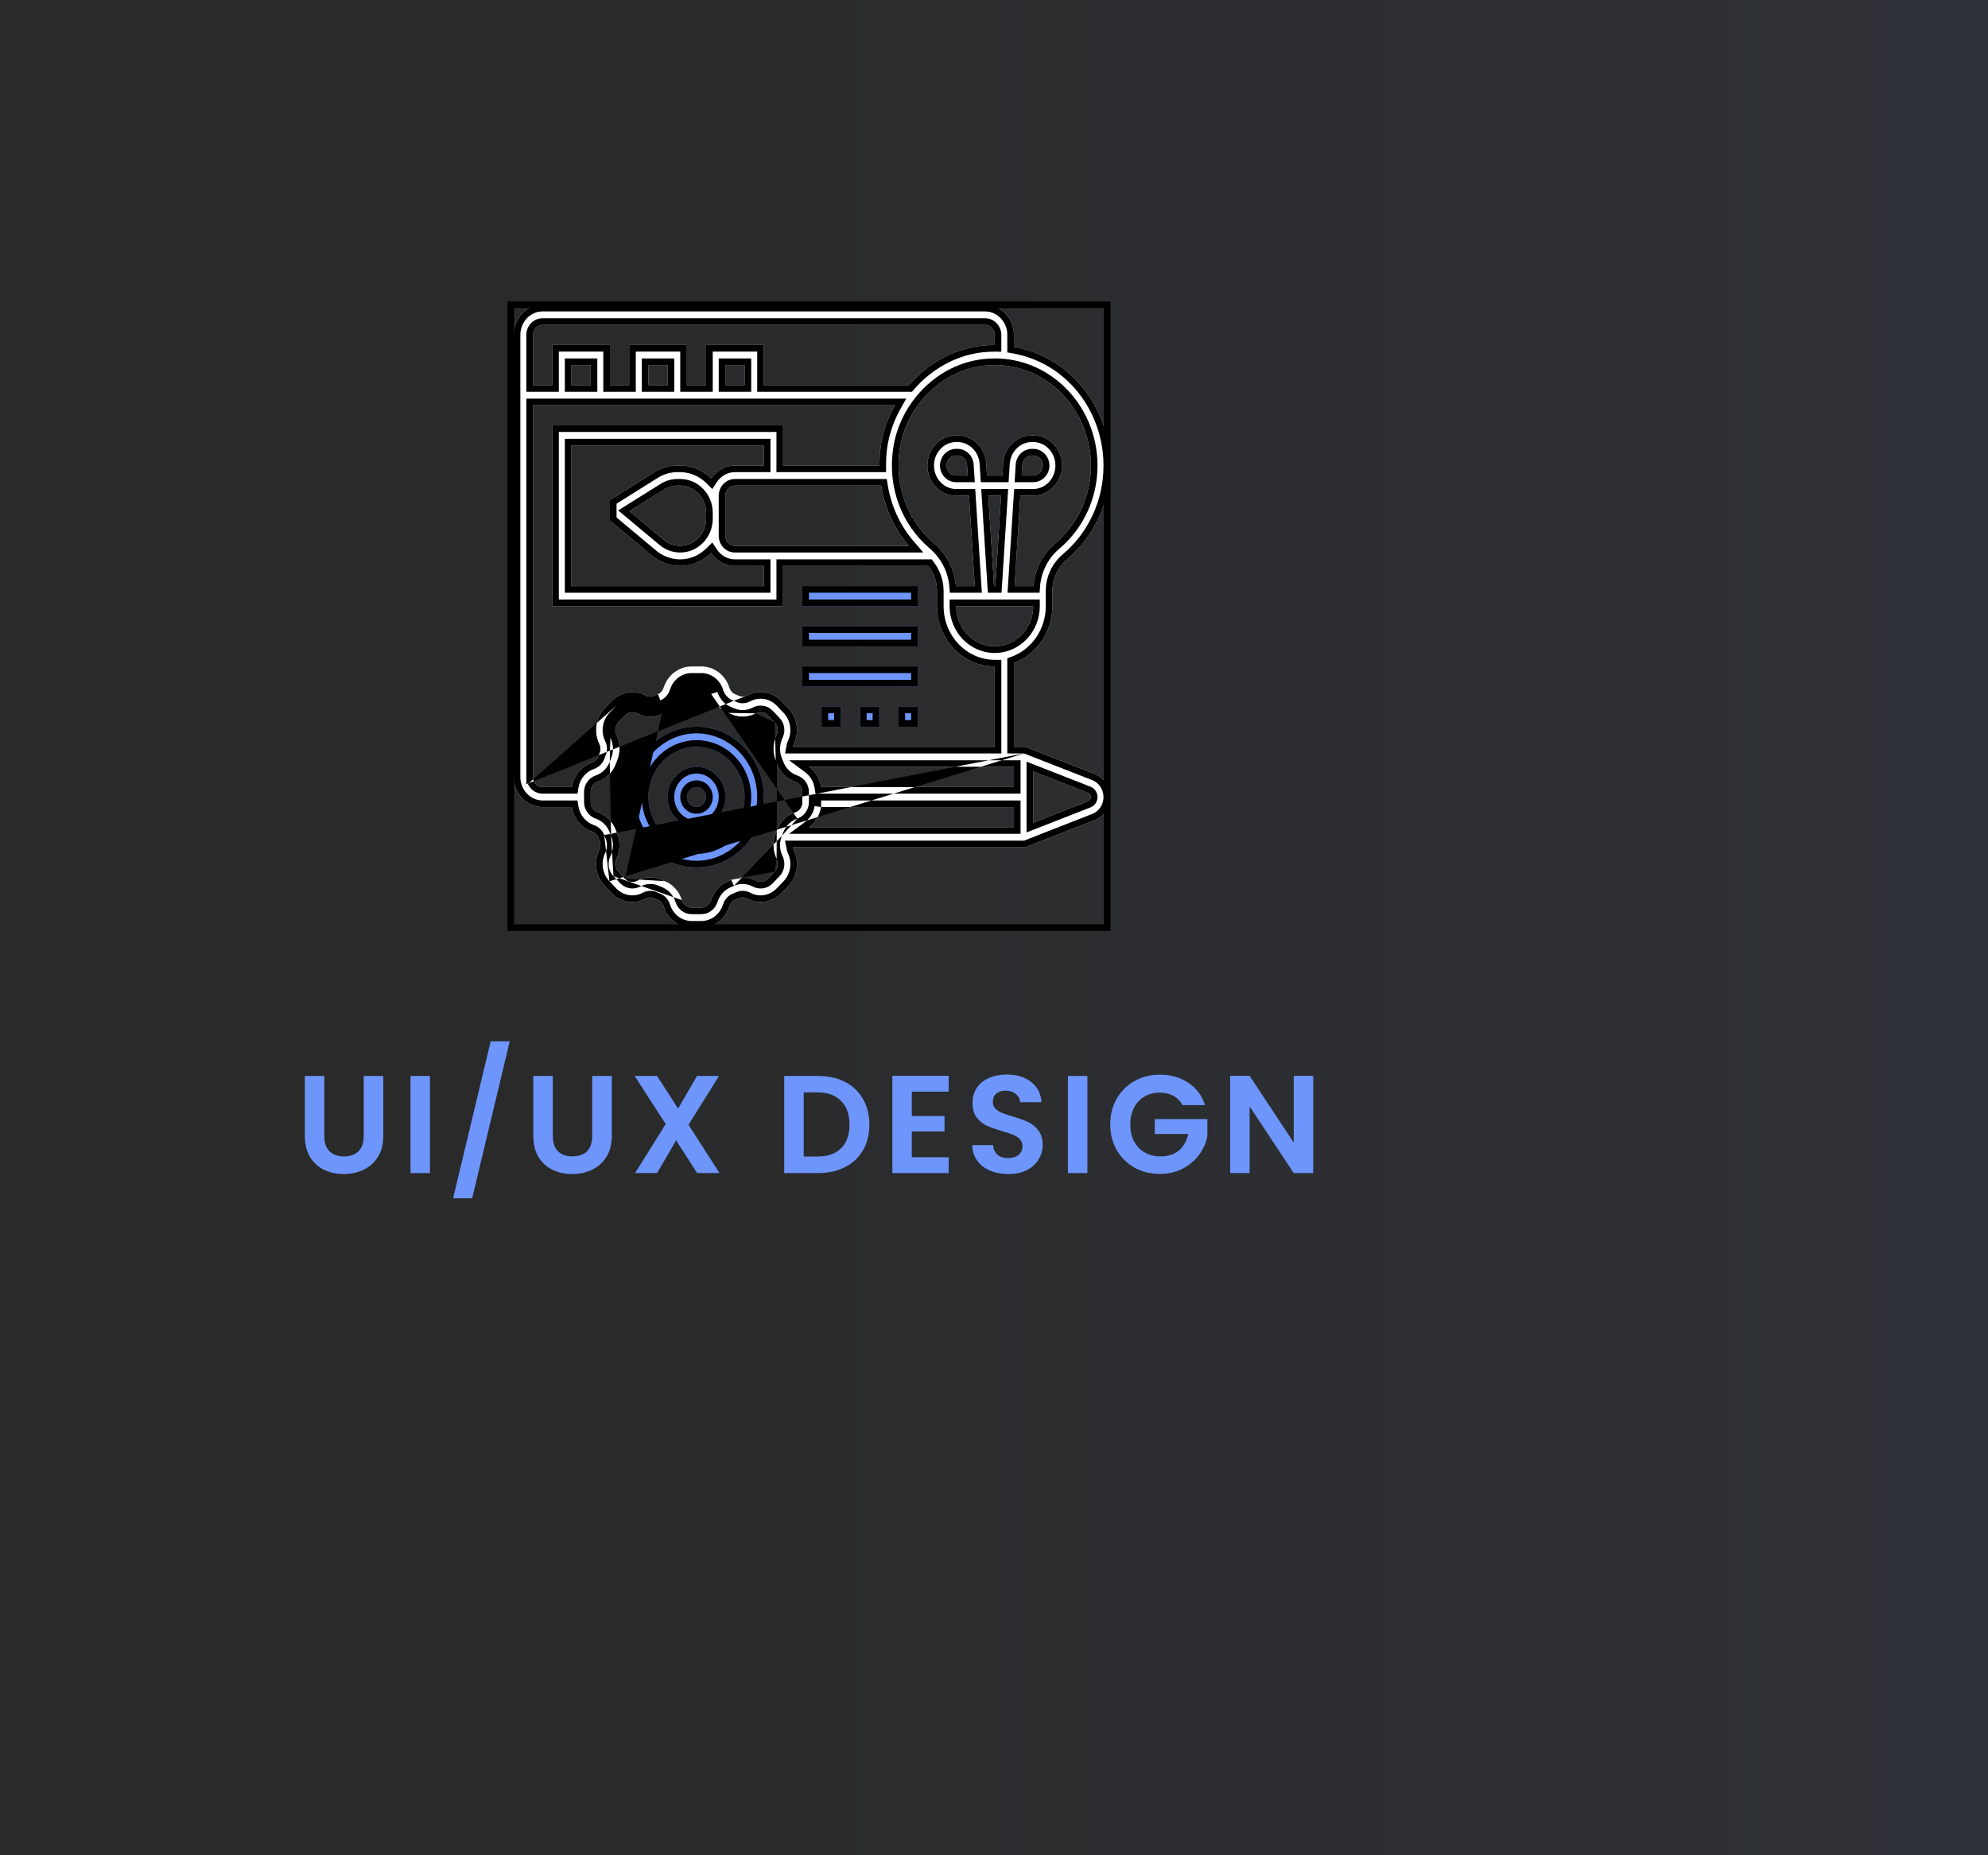 <svg width="300" height="280" viewBox="0 0 300 280" fill="none" xmlns="http://www.w3.org/2000/svg">
<rect x="0" y="0" width="300" height="280" fill="#333333" stroke="none"/>
<path d="M300 0H0V280H300V0Z" fill="url(#paint0_linear_1674_2172)"/>
<g clip-path="url(#clip0_1674_2172)">
<path d="M105.105 109.678C99.503 109.678 94.944 114.44 94.944 120.291C94.944 126.141 99.503 130.904 105.105 130.904C110.707 130.904 115.266 126.141 115.266 120.291C115.266 114.44 110.707 109.678 105.105 109.678ZM105.105 127.871C101.103 127.871 97.847 124.471 97.847 120.291C97.847 116.11 101.103 112.71 105.105 112.71C109.107 112.71 112.363 116.11 112.363 120.291C112.363 124.471 109.107 127.871 105.105 127.871Z" fill="#6D95FC"/>
<path fill-rule="evenodd" clip-rule="evenodd" d="M105.105 110.678C100.096 110.678 95.944 114.951 95.944 120.291C95.944 125.63 100.096 129.904 105.105 129.904C110.114 129.904 114.266 125.63 114.266 120.291C114.266 114.951 110.114 110.678 105.105 110.678ZM105.105 128.871C100.51 128.871 96.847 124.982 96.847 120.291C96.847 115.6 100.51 111.71 105.105 111.71C109.7 111.71 113.363 115.6 113.363 120.291C113.363 124.982 109.7 128.871 105.105 128.871ZM94.944 120.291C94.944 114.44 99.503 109.678 105.105 109.678C110.707 109.678 115.266 114.44 115.266 120.291C115.266 126.141 110.707 130.904 105.105 130.904C99.503 130.904 94.944 126.141 94.944 120.291ZM97.847 120.291C97.847 124.471 101.103 127.871 105.105 127.871C109.107 127.871 112.363 124.471 112.363 120.291C112.363 116.11 109.107 112.71 105.105 112.71C101.103 112.71 97.847 116.11 97.847 120.291Z" fill="black"/>
<path d="M105.105 115.742C102.704 115.742 100.75 117.783 100.75 120.291C100.75 122.798 102.704 124.839 105.105 124.839C107.506 124.839 109.46 122.798 109.46 120.291C109.46 117.783 107.506 115.742 105.105 115.742ZM105.105 121.807C104.304 121.807 103.654 121.127 103.654 120.291C103.654 119.454 104.304 118.774 105.105 118.774C105.906 118.774 106.557 119.454 106.557 120.291C106.557 121.127 105.906 121.807 105.105 121.807Z" fill="#6D95FC"/>
<path fill-rule="evenodd" clip-rule="evenodd" d="M105.105 116.742C103.297 116.742 101.75 118.294 101.75 120.291C101.75 122.287 103.297 123.839 105.105 123.839C106.914 123.839 108.46 122.287 108.46 120.291C108.46 118.294 106.914 116.742 105.105 116.742ZM105.105 122.807C103.712 122.807 102.654 121.638 102.654 120.291C102.654 118.943 103.712 117.774 105.105 117.774C106.499 117.774 107.557 118.943 107.557 120.291C107.557 121.638 106.499 122.807 105.105 122.807ZM100.75 120.291C100.75 117.783 102.704 115.742 105.105 115.742C107.506 115.742 109.46 117.783 109.46 120.291C109.46 122.798 107.506 124.839 105.105 124.839C102.704 124.839 100.75 122.798 100.75 120.291ZM103.654 120.291C103.654 121.127 104.304 121.807 105.105 121.807C105.906 121.807 106.557 121.127 106.557 120.291C106.557 119.454 105.906 118.774 105.105 118.774C104.304 118.774 103.654 119.454 103.654 120.291Z" fill="black"/>
<path d="M165.223 116.821L154.724 112.71H153.008V100.05C156.385 98.798 158.814 95.437 158.814 91.484V89.164C158.814 87.334 159.631 85.595 161.056 84.391C165.166 80.916 167.524 75.766 167.524 70.258C167.524 65.088 165.406 60.144 161.713 56.695C159.252 54.395 156.223 52.922 153.008 52.349V50.548C153.008 48.041 151.054 46 148.653 46H81.879C79.478 46 77.524 48.041 77.524 50.548V117.258C77.524 119.766 79.478 121.806 81.879 121.806H86.294C86.561 123.501 87.704 124.925 89.305 125.474C89.745 125.626 90.086 125.953 90.244 126.379C90.319 126.58 90.395 126.777 90.478 126.972C90.649 127.384 90.629 127.868 90.423 128.296C89.551 130.097 89.883 132.265 91.249 133.695L92.273 134.765C93.639 136.191 95.714 136.538 97.44 135.626C97.85 135.411 98.314 135.39 98.71 135.57C98.896 135.655 99.085 135.734 99.278 135.812C99.683 135.977 99.998 136.336 100.143 136.793C100.744 138.711 102.448 140 104.381 140H105.827C107.761 140 109.464 138.71 110.067 136.793C110.212 136.334 110.526 135.977 110.934 135.812C111.125 135.734 111.314 135.655 111.501 135.568C111.898 135.391 112.358 135.41 112.769 135.626C114.493 136.535 116.571 136.188 117.938 134.763L118.963 133.694C120.328 132.266 120.66 130.096 119.787 128.297C119.722 128.16 119.707 128.014 119.68 127.872H154.724L165.224 123.759C166.599 123.218 167.523 121.825 167.523 120.29C167.523 118.756 166.599 117.363 165.223 116.821L165.223 116.821ZM123.915 118.774C123.72 117.542 123.061 116.456 122.1 115.742H153.007V118.774H123.915ZM123.915 121.806H153.008V124.839H122.101C123.064 124.125 123.723 123.039 123.916 121.806H123.915ZM150.105 97.548C146.903 97.548 144.299 94.828 144.299 91.484H155.911C155.911 94.828 153.307 97.548 150.105 97.548ZM149.139 74.806H151.07L150.198 88.452H150.01L149.139 74.806ZM164.621 70.258C164.621 74.846 162.656 79.138 159.23 82.034C157.305 83.661 156.141 85.97 155.95 88.452H153.108L153.979 74.806H155.911C158.312 74.806 160.266 72.766 160.266 70.258C160.266 67.75 158.312 65.71 155.911 65.71H155.724C153.439 65.71 151.529 67.574 151.379 69.956L151.263 71.774H148.947L148.831 69.958C148.681 67.574 146.771 65.71 144.486 65.71H144.298C141.897 65.71 139.944 67.75 139.944 70.258C139.944 72.766 141.897 74.806 144.298 74.806H146.23L147.101 88.452H144.258C144.062 85.98 142.876 83.653 140.917 81.979C136.894 78.541 134.967 73.252 135.769 67.835C136.742 61.252 142.065 55.936 148.428 55.195C148.996 55.129 149.563 55.097 150.125 55.097C153.705 55.097 157.082 56.436 159.778 58.954C162.856 61.829 164.621 65.949 164.621 70.258ZM154.174 71.774L154.277 70.156C154.326 69.363 154.963 68.742 155.724 68.742H155.911C156.712 68.742 157.363 69.421 157.363 70.258C157.363 71.095 156.712 71.774 155.911 71.774H154.174ZM146.036 71.774H144.298C143.497 71.774 142.847 71.095 142.847 70.258C142.847 69.421 143.497 68.742 144.298 68.742H144.486C145.246 68.742 145.883 69.363 145.933 70.158L146.036 71.774ZM115.267 70.258H110.912C109.425 70.258 108.112 71.043 107.326 72.234C106.101 71.017 104.455 70.258 102.636 70.258H102.24C101.003 70.258 99.789 70.608 98.728 71.274L92.041 75.464V78.568L98.371 83.856C99.576 84.865 101.091 85.419 102.636 85.419C104.455 85.419 106.101 84.66 107.326 83.444C108.112 84.634 109.425 85.419 110.912 85.419H115.267V88.452H86.234V67.226H115.267L115.267 70.258ZM102.636 82.387C101.749 82.387 100.878 82.069 100.186 81.488L94.992 77.15L100.22 73.874C100.831 73.492 101.529 73.29 102.238 73.29H102.635C104.797 73.29 106.557 75.128 106.557 77.385V78.292C106.557 80.549 104.798 82.387 102.636 82.387ZM110.912 82.387C110.111 82.387 109.46 81.707 109.46 80.871V74.806C109.46 73.97 110.111 73.29 110.912 73.29H132.963C133.505 76.67 134.931 79.811 137.156 82.387H110.912ZM81.879 49.032H148.654C149.455 49.032 150.105 49.712 150.105 50.548V52.075C149.44 52.074 148.773 52.104 148.105 52.182C143.837 52.678 139.96 54.894 137.164 58.129H115.267V52.065H106.557V58.129H103.654V52.065H94.944V58.129H92.041V52.065H83.332V58.129H80.428V50.548C80.428 49.712 81.079 49.032 81.88 49.032L81.879 49.032ZM112.363 58.129H109.46V55.097H112.363V58.129ZM100.751 58.129H97.847V55.097H100.751V58.129ZM89.138 58.129H86.234V55.097H89.138V58.129ZM80.428 117.258V61.161H135.047C133.981 63.056 133.23 65.15 132.901 67.375C132.757 68.343 132.711 69.305 132.711 70.258H118.17V64.194H83.332V91.484H118.17V85.419H140.102C140.932 86.52 141.397 87.828 141.397 89.173V91.484C141.397 96.501 145.303 100.581 150.107 100.581V112.71H119.681C119.709 112.567 119.723 112.421 119.788 112.287C120.661 110.485 120.328 108.318 118.962 106.887L117.939 105.819C116.574 104.391 114.496 104.04 112.772 104.956C112.364 105.172 111.899 105.194 111.501 105.012C111.315 104.927 111.127 104.848 110.934 104.77C110.529 104.604 110.214 104.246 110.069 103.789C109.467 101.869 107.763 100.581 105.83 100.581H104.384C102.45 100.581 100.746 101.871 100.144 103.787C99.999 104.247 99.685 104.603 99.277 104.768C99.085 104.847 98.897 104.926 98.71 105.013C98.313 105.19 97.853 105.17 97.442 104.955C95.718 104.045 93.64 104.393 92.273 105.818L91.248 106.887C89.883 108.315 89.551 110.485 90.424 112.284C90.631 112.713 90.65 113.196 90.478 113.61C90.397 113.805 90.321 114.002 90.246 114.203C90.087 114.626 89.745 114.955 89.306 115.107C87.705 115.655 86.562 117.079 86.296 118.774H81.881C81.08 118.774 80.429 118.095 80.429 117.258L80.428 117.258ZM117.261 125.277C117.2 125.44 117.134 125.603 117.069 125.762C116.552 127.004 116.598 128.426 117.195 129.661C117.5 130.291 117.384 131.049 116.908 131.548L115.884 132.615C115.407 133.114 114.682 133.235 114.077 132.917C112.897 132.293 111.534 132.245 110.346 132.783C110.193 132.853 110.037 132.922 109.881 132.985C108.664 133.479 107.727 134.524 107.311 135.848C107.099 136.518 106.504 136.968 105.828 136.968H104.382C103.706 136.968 103.111 136.518 102.9 135.846C102.483 134.524 101.546 133.481 100.329 132.986C100.173 132.922 100.017 132.854 99.865 132.786C99.316 132.537 98.731 132.413 98.143 132.413C97.456 132.413 96.768 132.581 96.129 132.918C95.527 133.236 94.801 133.115 94.323 132.617L93.301 131.548C92.824 131.049 92.708 130.291 93.012 129.661C93.609 128.427 93.655 127.005 93.14 125.764C93.073 125.604 93.008 125.441 92.947 125.279C92.474 124.007 91.473 123.029 90.206 122.594C89.568 122.374 89.137 121.752 89.137 121.046V119.536C89.137 118.829 89.568 118.208 90.211 117.988C91.477 117.553 92.475 116.573 92.949 115.303C93.01 115.139 93.076 114.976 93.141 114.817C93.658 113.575 93.612 112.153 93.015 110.918C92.71 110.289 92.826 109.531 93.302 109.032L94.326 107.963C94.803 107.465 95.529 107.346 96.133 107.662C97.315 108.286 98.679 108.336 99.864 107.796C100.017 107.726 100.173 107.658 100.329 107.594C101.546 107.1 102.483 106.055 102.899 104.732C103.11 104.063 103.705 103.613 104.381 103.613H105.827C106.504 103.613 107.099 104.063 107.309 104.735C107.726 106.057 108.664 107.1 109.88 107.595C110.037 107.658 110.192 107.727 110.345 107.795C111.535 108.334 112.895 108.286 114.078 107.663C114.683 107.343 115.408 107.467 115.884 107.964L116.906 109.032C117.384 109.531 117.5 110.289 117.195 110.92C116.598 112.154 116.552 113.576 117.068 114.817C117.134 114.977 117.2 115.14 117.261 115.302C117.734 116.574 118.734 117.552 120.001 117.987C120.642 118.207 121.072 118.829 121.072 119.535V121.045C121.072 121.752 120.642 122.373 119.998 122.593C118.732 123.028 117.734 124.006 117.261 125.277ZM164.203 120.92L155.912 124.167V116.414L164.203 119.66C164.453 119.758 164.621 120.011 164.621 120.29C164.621 120.569 164.453 120.822 164.203 120.92Z" fill="white"/>
<path fill-rule="evenodd" clip-rule="evenodd" d="M165.223 116.821C165.287 116.846 165.351 116.874 165.413 116.903C166.683 117.494 167.523 118.828 167.523 120.29C167.523 121.825 166.599 123.218 165.224 123.759L154.724 127.872H119.68C119.685 127.902 119.691 127.933 119.696 127.963C119.716 128.076 119.736 128.189 119.787 128.297C119.878 128.485 119.957 128.677 120.022 128.872C120.579 130.542 120.185 132.415 118.963 133.694L117.938 134.763C116.571 136.188 114.493 136.535 112.769 135.626C112.358 135.41 111.898 135.391 111.501 135.568C111.314 135.655 111.125 135.734 110.934 135.812C110.526 135.977 110.212 136.334 110.067 136.793C109.464 138.71 107.761 140 105.827 140H104.381C102.448 140 100.744 138.711 100.143 136.793C99.998 136.336 99.683 135.977 99.278 135.812C99.085 135.734 98.896 135.655 98.71 135.57C98.314 135.39 97.85 135.411 97.44 135.626C95.714 136.538 93.639 136.191 92.273 134.765L91.249 133.695C89.883 132.265 89.551 130.097 90.423 128.296C90.629 127.868 90.649 127.384 90.478 126.972C90.395 126.777 90.319 126.58 90.244 126.379C90.086 125.953 89.745 125.626 89.305 125.474C87.704 124.925 86.561 123.501 86.294 121.806H81.879C79.478 121.806 77.524 119.766 77.524 117.258V50.548C77.524 48.041 79.478 46 81.879 46H148.653C151.054 46 153.008 48.041 153.008 50.548V52.349C156.223 52.922 159.252 54.395 161.713 56.695C165.406 60.144 167.524 65.088 167.524 70.258C167.524 75.766 165.166 80.916 161.056 84.391C159.631 85.595 158.814 87.334 158.814 89.164V91.484C158.814 95.437 156.385 98.798 153.008 100.05V112.71H154.724L165.223 116.821ZM154.535 113.71L164.857 117.752C165.832 118.136 166.523 119.147 166.523 120.29C166.523 121.434 165.832 122.445 164.857 122.829L154.535 126.872H118.464L118.698 128.065C118.699 128.066 118.699 128.07 118.7 128.077C118.71 128.144 118.759 128.465 118.885 128.729L118.887 128.733C119.58 130.162 119.312 131.88 118.241 133.002C118.24 133.002 118.24 133.003 118.24 133.003L117.217 134.07C116.152 135.18 114.558 135.439 113.235 134.741L113.233 134.74C112.569 134.392 111.787 134.345 111.093 134.655L111.081 134.66C110.915 134.738 110.742 134.81 110.555 134.887C109.842 135.177 109.338 135.782 109.114 136.492L109.113 136.493C108.634 138.017 107.3 139 105.827 139H104.381C102.908 139 101.574 138.018 101.097 136.494L101.096 136.491C100.872 135.783 100.366 135.176 99.655 134.886L99.654 134.886C99.468 134.81 99.293 134.737 99.124 134.66C98.426 134.343 97.637 134.393 96.975 134.741L96.973 134.742C95.649 135.441 94.057 135.182 92.995 134.073L91.972 133.004M154.535 113.71H152.008V99.354L152.66 99.112C155.64 98.008 157.814 95.024 157.814 91.484V89.164C157.814 87.033 158.766 85.017 160.41 83.627C164.29 80.347 166.524 75.48 166.524 70.258C166.524 65.358 164.516 60.681 161.03 57.426C158.714 55.261 155.863 53.873 152.833 53.334L152.008 53.187V50.548C152.008 48.551 150.461 47 148.653 47H81.879C80.07 47 78.524 48.551 78.524 50.548V117.258C78.524 119.255 80.07 120.806 81.879 120.806H87.149L87.282 121.651C87.495 123.002 88.399 124.107 89.629 124.528L89.631 124.529C90.343 124.774 90.914 125.314 91.181 126.028M91.181 126.028C91.254 126.224 91.324 126.406 91.399 126.582L91.402 126.589C91.69 127.283 91.645 128.064 91.324 128.73L91.323 128.732C90.63 130.163 90.899 131.881 91.972 133.004M123.06 119.774L122.927 118.93C122.772 117.951 122.251 117.1 121.504 116.545L119.077 114.742H154.007V119.774H123.06ZM154.008 120.806V125.839H119.076L121.505 124.036C122.254 123.48 122.775 122.629 122.928 121.652L123.915 121.806V120.806H154.008ZM123.916 121.806C123.916 121.809 123.915 121.812 123.915 121.815C123.796 122.56 123.508 123.251 123.085 123.839C122.811 124.22 122.479 124.558 122.101 124.839H153.008V121.806H123.916ZM143.299 90.484H156.911V91.484C156.911 95.339 153.9 98.548 150.105 98.548C146.31 98.548 143.299 95.339 143.299 91.484V90.484ZM148.074 73.806H152.136L151.136 89.452H149.072L148.074 73.806ZM159.876 82.797C158.157 84.25 157.118 86.31 156.947 88.528L156.876 89.452H152.042L153.041 73.806H155.911C157.72 73.806 159.266 72.255 159.266 70.258C159.266 68.261 157.72 66.71 155.911 66.71H155.724C154.003 66.71 152.496 68.128 152.377 70.019L152.202 72.774H148.008L147.833 70.021L147.833 70.02C147.714 68.127 146.207 66.71 144.486 66.71H144.298C142.49 66.71 140.944 68.261 140.944 70.258C140.944 72.255 142.49 73.806 144.298 73.806H147.168L148.167 89.452H143.334L143.261 88.531C143.086 86.329 142.029 84.244 140.268 82.739C135.972 79.068 133.93 73.433 134.78 67.689C135.815 60.683 141.475 54.998 148.313 54.202C148.92 54.131 149.526 54.097 150.125 54.097C153.964 54.097 157.584 55.536 160.461 58.224C163.746 61.292 165.621 65.68 165.621 70.258C165.621 75.132 163.532 79.707 159.876 82.797ZM159.778 58.954C157.082 56.436 153.705 55.097 150.125 55.097C149.563 55.097 148.996 55.129 148.428 55.195C142.065 55.936 136.742 61.252 135.769 67.835C134.967 73.252 136.894 78.541 140.917 81.979C142.876 83.653 144.062 85.98 144.258 88.452H147.101L146.23 74.806H144.298C141.897 74.806 139.944 72.766 139.944 70.258C139.944 67.75 141.897 65.71 144.298 65.71H144.486C146.771 65.71 148.681 67.574 148.831 69.958L148.947 71.774H151.263L151.379 69.956C151.529 67.574 153.439 65.71 155.724 65.71H155.911C158.312 65.71 160.266 67.75 160.266 70.258C160.266 72.766 158.312 74.806 155.911 74.806H153.979L153.108 88.452H155.95C156.141 85.97 157.305 83.661 159.23 82.034C162.656 79.138 164.621 74.846 164.621 70.258C164.621 65.949 162.856 61.829 159.778 58.954ZM153.108 72.774L153.279 70.095C153.279 70.094 153.279 70.094 153.279 70.093C153.36 68.809 154.401 67.742 155.724 67.742H155.911C157.305 67.742 158.363 68.911 158.363 70.258C158.363 71.606 157.305 72.774 155.911 72.774H153.108ZM147.102 72.774H144.298C142.905 72.774 141.847 71.606 141.847 70.258C141.847 68.911 142.905 67.742 144.298 67.742H144.486C145.81 67.742 146.851 68.81 146.931 70.096L147.102 72.774ZM145.933 70.158C145.883 69.363 145.246 68.742 144.486 68.742H144.298C143.497 68.742 142.847 69.421 142.847 70.258C142.847 71.095 143.497 71.774 144.298 71.774H146.036L145.933 70.158ZM154.277 70.156C154.326 69.363 154.963 68.742 155.724 68.742H155.911C156.712 68.742 157.363 69.421 157.363 70.258C157.363 71.095 156.712 71.774 155.911 71.774H154.174L154.277 70.156ZM116.267 71.258H110.912C109.79 71.258 108.778 71.85 108.161 72.784L107.488 73.804L106.622 72.943C105.567 71.896 104.167 71.258 102.636 71.258H102.24C101.193 71.258 100.163 71.554 99.259 72.121L93.041 76.018V78.1L99.013 83.088L99.013 83.089C100.041 83.95 101.33 84.419 102.636 84.419C104.168 84.419 105.567 83.782 106.622 82.734L107.488 81.874L108.161 82.893C108.778 83.828 109.79 84.419 110.912 84.419H116.267V89.452H85.234V66.226H116.266L116.267 71.258ZM92.041 78.568V75.464L98.728 71.274C99.789 70.608 101.003 70.258 102.24 70.258H102.636C104.1 70.258 105.453 70.75 106.563 71.577C106.833 71.777 107.087 71.996 107.326 72.234C107.512 71.952 107.727 71.693 107.968 71.462C108.743 70.716 109.777 70.258 110.912 70.258H115.267L115.267 67.226H86.234V88.452H115.267V85.419H110.912C109.777 85.419 108.743 84.962 107.967 84.216C107.727 83.984 107.512 83.725 107.326 83.444C107.087 83.681 106.832 83.901 106.563 84.101C105.453 84.927 104.101 85.419 102.636 85.419C101.091 85.419 99.576 84.865 98.371 83.856L92.041 78.568ZM100.22 73.874C100.831 73.492 101.529 73.29 102.238 73.29H102.635C104.797 73.29 106.557 75.128 106.557 77.385V78.292C106.557 80.549 104.798 82.387 102.636 82.387C101.749 82.387 100.878 82.069 100.186 81.488L94.992 77.15L100.22 73.874ZM93.293 77.035L99.691 73.026C100.458 72.546 101.338 72.29 102.238 72.29H102.635C105.39 72.29 107.557 74.617 107.557 77.385V78.292C107.557 81.06 105.39 83.387 102.636 83.387C101.511 83.387 100.414 82.984 99.544 82.255C99.544 82.255 99.544 82.255 99.544 82.255L93.293 77.035ZM133.815 72.29L133.95 73.132C134.464 76.335 135.814 79.303 137.913 81.733L139.342 83.387H110.912C109.518 83.387 108.46 82.218 108.46 80.871V74.806C108.46 73.459 109.518 72.29 110.912 72.29H133.815ZM81.879 49.032C81.86 49.032 81.841 49.033 81.823 49.033C81.048 49.065 80.428 49.732 80.428 50.548V58.129H83.332V52.065H92.041V58.129H94.944V52.065H103.654V58.129H106.557V52.065H115.267V58.129H137.164C139.96 54.894 143.837 52.678 148.105 52.182C148.745 52.108 149.384 52.077 150.021 52.075C150.049 52.075 150.077 52.075 150.105 52.075V50.548C150.105 49.712 149.455 49.032 148.654 49.032L81.879 49.032ZM148.219 53.175C144.224 53.64 140.569 55.719 137.92 58.783L137.621 59.129H114.267V53.065H107.557V59.129H102.654V53.065H95.944V59.129H91.041V53.065H84.332V59.129H79.428V50.548C79.428 49.201 80.486 48.032 81.88 48.032L148.654 48.032C150.048 48.032 151.105 49.201 151.105 50.548V53.077L150.103 53.075C149.47 53.074 148.842 53.103 148.219 53.175ZM113.363 59.129H108.46V54.097H113.363V59.129ZM101.751 59.129H96.847V54.097H101.751V59.129ZM90.138 59.129H85.234V54.097H90.138V59.129ZM79.428 118.348V60.161H136.756L135.918 61.651C134.909 63.447 134.2 65.425 133.89 67.521C133.756 68.426 133.711 69.336 133.711 70.258V71.258H117.17V65.194H84.332V90.484H117.17V84.419H140.601L140.901 84.817C141.852 86.078 142.397 87.595 142.397 89.173V91.484C142.397 95.99 145.896 99.581 150.107 99.581H151.107V113.71H118.467L118.699 112.518C118.7 112.517 118.7 112.513 118.701 112.506C118.711 112.44 118.76 112.115 118.889 111.85C119.581 110.419 119.312 108.702 118.239 107.578L117.217 106.51C116.154 105.399 114.561 105.138 113.241 105.839C112.579 106.19 111.788 106.242 111.087 105.922C111.086 105.922 111.086 105.922 111.085 105.921L111.501 105.012L111.087 105.922C111.087 105.922 111.087 105.922 111.087 105.922C110.918 105.845 110.744 105.772 110.557 105.696L110.556 105.696C109.846 105.406 109.34 104.799 109.115 104.091L109.114 104.088C108.637 102.563 107.303 101.581 105.83 101.581H104.384C102.911 101.581 101.577 102.564 101.098 104.087L101.097 104.089C100.873 104.799 100.368 105.404 99.655 105.694C99.654 105.694 99.654 105.695 99.653 105.695L99.277 104.768C99.085 104.847 98.897 104.926 98.71 105.013C98.313 105.19 97.853 105.17 97.442 104.955C95.718 104.045 93.64 104.393 92.273 105.818L91.248 106.887C89.883 108.315 89.551 110.485 90.424 112.284C90.631 112.713 90.65 113.196 90.478 113.61C90.397 113.805 90.321 114.002 90.246 114.203C90.087 114.626 89.745 114.955 89.306 115.107C87.705 115.655 86.562 117.079 86.296 118.774H81.881C81.169 118.774 80.576 118.238 80.453 117.532C80.452 117.528 80.451 117.524 80.451 117.52C80.437 117.439 80.43 117.356 80.429 117.271C80.429 117.266 80.429 117.262 80.429 117.258C80.429 117.258 80.429 117.258 80.429 117.258H80.428V61.161H135.047C134.863 61.489 134.688 61.822 134.523 62.161C133.734 63.784 133.173 65.534 132.901 67.375C132.757 68.343 132.711 69.305 132.711 70.258H118.17V64.194H83.332V91.484H118.17V85.419H140.102C140.932 86.52 141.397 87.828 141.397 89.173V91.484C141.397 96.501 145.303 100.581 150.107 100.581V112.71H119.681C119.687 112.68 119.692 112.65 119.697 112.62C119.717 112.506 119.737 112.393 119.788 112.287C119.88 112.098 119.958 111.905 120.023 111.71C120.58 110.039 120.185 108.168 118.962 106.887L117.939 105.819C116.574 104.391 114.496 104.04 112.772 104.956M79.663 118.328C80.049 119.169 80.878 119.774 81.881 119.774H87.152L87.284 118.929C87.496 117.579 88.4 116.474 89.63 116.053L89.634 116.052C90.343 115.806 90.916 115.266 91.182 114.554C91.255 114.358 91.326 114.173 91.4 113.995C91.689 113.301 91.648 112.519 91.324 111.849L91.323 111.847C90.63 110.419 90.899 108.699 91.971 107.578L92.994 106.51M79.428 118.348L79.663 118.328ZM117.994 126.142L117.992 126.146C117.588 127.118 117.62 128.242 118.096 129.226C118.579 130.225 118.4 131.433 117.631 132.238L117.629 132.24L116.607 133.307C115.825 134.123 114.617 134.331 113.612 133.802L113.61 133.801C112.696 133.318 111.658 133.287 110.759 133.694M117.195 129.661C116.598 128.426 116.552 127.004 117.069 125.762C117.134 125.603 117.2 125.44 117.261 125.277C117.734 124.006 118.732 123.028 119.998 122.593C120.642 122.373 121.072 121.752 121.072 121.045V119.535C121.072 118.829 120.642 118.207 120.001 117.987C118.734 117.552 117.734 116.574 117.261 115.302M120.323 123.539C119.344 123.875 118.568 124.632 118.198 125.626C118.131 125.805 118.061 125.98 117.994 126.142M120.323 123.539C121.392 123.172 122.072 122.155 122.072 121.045V119.535C122.072 118.426 121.392 117.408 120.326 117.041C119.345 116.704 118.568 115.947 118.198 114.953L118.197 114.951C118.131 114.774 118.06 114.6 117.991 114.433C117.588 113.462 117.62 112.338 118.095 111.356C118.578 110.356 118.4 109.147 117.629 108.341C117.629 108.341 117.629 108.341 117.629 108.341L116.607 107.272L116.606 107.271C115.828 106.461 114.621 106.245 113.612 106.778C112.695 107.262 111.659 107.293 110.757 106.884L110.754 106.883C110.598 106.813 110.43 106.739 110.257 106.668C109.334 106.293 108.596 105.49 108.263 104.435C108.263 104.435 108.263 104.435 108.263 104.435L107.309 104.735M114.078 107.663C112.895 108.286 111.535 108.334 110.345 107.795C110.192 107.727 110.037 107.658 109.88 107.595M94.323 132.617L93.301 131.548C92.824 131.049 92.708 130.291 93.012 129.661C93.609 128.427 93.655 127.005 93.14 125.764C93.073 125.604 93.008 125.441 92.947 125.279C92.474 124.007 91.473 123.029 90.206 122.594C89.568 122.374 89.137 121.752 89.137 121.046V119.536C89.137 118.829 89.568 118.208 90.211 117.988C91.477 117.553 92.475 116.573 92.949 115.303C93.01 115.139 93.076 114.977 93.141 114.817C93.658 113.575 93.612 112.153 93.015 110.918C92.71 110.289 92.826 109.531 93.302 109.032L94.326 107.963C94.803 107.465 95.529 107.346 96.133 107.662C97.315 108.286 98.679 108.336 99.864 107.796M92.012 114.954C92.079 114.774 92.149 114.6 92.216 114.437L92.218 114.433C92.622 113.461 92.59 112.337 92.115 111.354M92.012 114.954C91.641 115.948 90.864 116.706 89.886 117.042C88.817 117.408 88.137 118.425 88.137 119.536V121.046C88.137 122.154 88.816 123.172 89.88 123.539C90.861 123.876 91.64 124.633 92.01 125.627L92.01 125.63C92.077 125.807 92.147 125.981 92.216 126.147M92.579 132.24C91.807 131.434 91.629 130.225 92.112 129.226C92.587 128.244 92.62 127.119 92.216 126.147M92.579 132.24L93.6 133.308L93.602 133.31C94.382 134.123 95.591 134.332 96.595 133.802C97.093 133.54 97.621 133.413 98.143 133.413C98.589 133.413 99.033 133.507 99.452 133.697L99.455 133.698C99.611 133.768 99.78 133.842 99.953 133.913C99.953 133.912 99.954 133.913 99.953 133.913C100.876 134.288 101.613 135.09 101.946 136.145C101.946 136.145 101.946 136.146 101.946 136.145L102.9 135.846C103.111 136.518 103.706 136.968 104.382 136.968H105.828C106.504 136.968 107.099 136.518 107.311 135.848C107.727 134.524 108.664 133.479 109.881 132.985C110.037 132.922 110.193 132.853 110.346 132.783L110.759 133.694C110.759 133.694 110.76 133.694 110.759 133.694C110.599 133.767 110.431 133.841 110.26 133.911L110.257 133.912C109.335 134.286 108.598 135.09 108.265 136.148C107.929 137.212 106.964 137.968 105.828 137.968H104.382C103.245 137.968 102.28 137.211 101.946 136.145C101.946 136.145 101.946 136.146 101.946 136.145L102.9 135.846M116.908 131.548L115.884 132.615C115.407 133.114 114.682 133.235 114.077 132.917C112.897 132.293 111.534 132.245 110.346 132.783M94.323 132.617C94.801 133.115 95.527 133.236 96.129 132.918C96.768 132.581 97.456 132.413 98.143 132.413C98.731 132.413 99.316 132.537 99.865 132.786C100.017 132.854 100.173 132.922 100.329 132.986M116.906 109.032L115.884 107.964C115.408 107.467 114.683 107.343 114.078 107.663M117.068 114.817C116.552 113.576 116.598 112.154 117.195 110.92C117.5 110.289 117.384 109.531 116.906 109.032M154.912 125.633V114.948L164.568 118.729L164.569 118.729C165.219 118.985 165.621 119.62 165.621 120.29C165.621 120.96 165.22 121.596 164.568 121.851M164.568 121.851L154.912 125.633ZM164.203 120.92L155.912 124.167V116.414L164.203 119.66C164.453 119.758 164.621 120.011 164.621 120.29C164.621 120.569 164.453 120.822 164.203 120.92ZM123.083 116.742C123.507 117.332 123.797 118.026 123.915 118.774H153.007V115.742H122.1C122.478 116.022 122.809 116.36 123.083 116.742ZM144.377 92.484C144.326 92.159 144.299 91.824 144.299 91.484H155.911C155.911 91.824 155.884 92.159 155.833 92.484C155.375 95.354 152.981 97.548 150.105 97.548C147.229 97.548 144.835 95.354 144.377 92.484ZM149.139 74.806L150.01 88.452H150.198L151.07 74.806H149.139ZM110.912 82.387C110.111 82.387 109.46 81.707 109.46 80.871V74.806C109.46 73.97 110.111 73.29 110.912 73.29H132.963C133.437 76.244 134.586 79.016 136.353 81.387C136.608 81.729 136.876 82.062 137.156 82.387H110.912ZM112.363 58.129V55.097H109.46V58.129H112.363ZM100.751 58.129V55.097H97.847V58.129H100.751ZM89.138 58.129V55.097H86.234V58.129H89.138ZM117.195 129.661C117.5 130.291 117.384 131.049 116.908 131.548Z" fill="black"/>
<path d="M121.073 88.451H138.492V91.483H121.073V88.451Z" fill="#6D95FC"/>
<path fill-rule="evenodd" clip-rule="evenodd" d="M137.492 89.451H122.073V90.483H137.492V89.451ZM121.073 88.451V91.483H138.492V88.451H121.073Z" fill="black"/>
<path d="M121.073 94.517H138.492V97.549H121.073V94.517Z" fill="#6D95FC"/>
<path fill-rule="evenodd" clip-rule="evenodd" d="M137.492 95.517H122.073V96.549H137.492V95.517ZM121.073 94.517V97.549H138.492V94.517H121.073Z" fill="black"/>
<path d="M121.073 100.581H138.492V103.613H121.073V100.581Z" fill="#6D95FC"/>
<path fill-rule="evenodd" clip-rule="evenodd" d="M137.492 101.581H122.073V102.613H137.492V101.581ZM121.073 100.581V103.613H138.492V100.581H121.073Z" fill="black"/>
<path d="M129.782 106.646H132.685V109.678H129.782V106.646Z" fill="#6D95FC"/>
<path fill-rule="evenodd" clip-rule="evenodd" d="M131.685 107.646H130.782V108.678H131.685V107.646ZM129.782 106.646V109.678H132.685V106.646H129.782Z" fill="black"/>
<path d="M135.588 106.646H138.492V109.678H135.588V106.646Z" fill="#6D95FC"/>
<path fill-rule="evenodd" clip-rule="evenodd" d="M137.492 107.646H136.588V108.678H137.492V107.646ZM135.588 106.646V109.678H138.492V106.646H135.588Z" fill="black"/>
<path d="M123.975 106.646H126.878V109.678H123.975V106.646Z" fill="#6D95FC"/>
<path fill-rule="evenodd" clip-rule="evenodd" d="M125.878 107.646H124.975V108.678H125.878V107.646ZM123.975 106.646V109.678H126.878V106.646H123.975Z" fill="black"/>
</g>
<rect x="77.086" y="46" width="90" height="94" stroke="black"/>
<path d="M48.94 162.385V171.457C48.94 172.451 49.199 173.214 49.717 173.746C50.235 174.264 50.963 174.523 51.901 174.523C52.853 174.523 53.588 174.264 54.106 173.746C54.624 173.214 54.883 172.451 54.883 171.457V162.385H57.844V171.436C57.844 172.682 57.571 173.739 57.025 174.607C56.493 175.461 55.772 176.105 54.862 176.539C53.966 176.973 52.965 177.19 51.859 177.19C50.767 177.19 49.773 176.973 48.877 176.539C47.995 176.105 47.295 175.461 46.777 174.607C46.259 173.739 46 172.682 46 171.436V162.385H48.94Z" fill="#6D95FC"/>
<path d="M64.885 162.385V177.043H61.945V162.385H64.885Z" fill="#6D95FC"/>
<path d="M76.924 157.156L71.254 180.844H68.377L74.047 157.156H76.924Z" fill="#6D95FC"/>
<path d="M83.42 162.385V171.457C83.42 172.451 83.679 173.214 84.197 173.746C84.715 174.264 85.443 174.523 86.381 174.523C87.333 174.523 88.068 174.264 88.586 173.746C89.104 173.214 89.363 172.451 89.363 171.457V162.385H92.324V171.436C92.324 172.682 92.051 173.739 91.505 174.607C90.973 175.461 90.252 176.105 89.342 176.539C88.446 176.973 87.445 177.19 86.339 177.19C85.247 177.19 84.253 176.973 83.357 176.539C82.475 176.105 81.775 175.461 81.257 174.607C80.739 173.739 80.48 172.682 80.48 171.436V162.385H83.42Z" fill="#6D95FC"/>
<path d="M105.203 177.043L102.032 172.108L99.155 177.043H95.837L100.457 169.651L95.774 162.385H99.155L102.326 167.299L105.182 162.385H108.5L103.901 169.756L108.584 177.043H105.203Z" fill="#6D95FC"/>
<path d="M123.469 162.385C125.009 162.385 126.36 162.686 127.522 163.288C128.698 163.89 129.601 164.751 130.231 165.871C130.875 166.977 131.197 168.265 131.197 169.735C131.197 171.205 130.875 172.493 130.231 173.599C129.601 174.691 128.698 175.538 127.522 176.14C126.36 176.742 125.009 177.043 123.469 177.043H118.345V162.385H123.469ZM123.364 174.544C124.904 174.544 126.094 174.124 126.934 173.284C127.774 172.444 128.194 171.261 128.194 169.735C128.194 168.209 127.774 167.019 126.934 166.165C126.094 165.297 124.904 164.863 123.364 164.863H121.285V174.544H123.364Z" fill="#6D95FC"/>
<path d="M137.598 164.758V168.433H142.533V170.764H137.598V174.649H143.163V177.043H134.658V162.364H143.163V164.758H137.598Z" fill="#6D95FC"/>
<path d="M152.156 177.19C151.134 177.19 150.21 177.015 149.384 176.665C148.572 176.315 147.928 175.811 147.452 175.153C146.976 174.495 146.731 173.718 146.717 172.822H149.867C149.909 173.424 150.119 173.9 150.497 174.25C150.889 174.6 151.421 174.775 152.093 174.775C152.779 174.775 153.318 174.614 153.71 174.292C154.102 173.956 154.298 173.522 154.298 172.99C154.298 172.556 154.165 172.199 153.899 171.919C153.633 171.639 153.297 171.422 152.891 171.268C152.499 171.1 151.953 170.918 151.253 170.722C150.301 170.442 149.524 170.169 148.922 169.903C148.334 169.623 147.823 169.21 147.389 168.664C146.969 168.104 146.759 167.362 146.759 166.438C146.759 165.57 146.976 164.814 147.41 164.17C147.844 163.526 148.453 163.036 149.237 162.7C150.021 162.35 150.917 162.175 151.925 162.175C153.437 162.175 154.662 162.546 155.6 163.288C156.552 164.016 157.077 165.038 157.175 166.354H153.941C153.913 165.85 153.696 165.437 153.29 165.115C152.898 164.779 152.373 164.611 151.715 164.611C151.141 164.611 150.679 164.758 150.329 165.052C149.993 165.346 149.825 165.773 149.825 166.333C149.825 166.725 149.951 167.054 150.203 167.32C150.469 167.572 150.791 167.782 151.169 167.95C151.561 168.104 152.107 168.286 152.807 168.496C153.759 168.776 154.536 169.056 155.138 169.336C155.74 169.616 156.258 170.036 156.692 170.596C157.126 171.156 157.343 171.891 157.343 172.801C157.343 173.585 157.14 174.313 156.734 174.985C156.328 175.657 155.733 176.196 154.949 176.602C154.165 176.994 153.234 177.19 152.156 177.19Z" fill="#6D95FC"/>
<path d="M164.092 162.385V177.043H161.152V162.385H164.092Z" fill="#6D95FC"/>
<path d="M178.462 166.795C178.126 166.179 177.664 165.71 177.076 165.388C176.488 165.066 175.802 164.905 175.018 164.905C174.15 164.905 173.38 165.101 172.708 165.493C172.036 165.885 171.511 166.445 171.133 167.173C170.755 167.901 170.566 168.741 170.566 169.693C170.566 170.673 170.755 171.527 171.133 172.255C171.525 172.983 172.064 173.543 172.75 173.935C173.436 174.327 174.234 174.523 175.144 174.523C176.264 174.523 177.181 174.229 177.895 173.641C178.609 173.039 179.078 172.206 179.302 171.142H174.262V168.895H182.2V171.457C182.004 172.479 181.584 173.424 180.94 174.292C180.296 175.16 179.463 175.86 178.441 176.392C177.433 176.91 176.299 177.169 175.039 177.169C173.625 177.169 172.344 176.854 171.196 176.224C170.062 175.58 169.166 174.691 168.508 173.557C167.864 172.423 167.542 171.135 167.542 169.693C167.542 168.251 167.864 166.963 168.508 165.829C169.166 164.681 170.062 163.792 171.196 163.162C172.344 162.518 173.618 162.196 175.018 162.196C176.67 162.196 178.105 162.602 179.323 163.414C180.541 164.212 181.381 165.339 181.843 166.795H178.462Z" fill="#6D95FC"/>
<path d="M198.172 177.043H195.232L188.575 166.984V177.043H185.635V162.364H188.575L195.232 172.444V162.364H198.172V177.043Z" fill="#6D95FC"/>
<defs>
<linearGradient id="paint0_linear_1674_2172" x1="1178" y1="280" x2="75.5" y2="280" gradientUnits="userSpaceOnUse">
<stop stop-color="#6D95FC" stop-opacity="0.35"/>
<stop offset="1" stop-color="#151515" stop-opacity="0.31"/>
</linearGradient>
<clipPath id="clip0_1674_2172">
<rect x="77.086" y="46" width="90" height="94" fill="white"/>
</clipPath>
</defs>
</svg>
